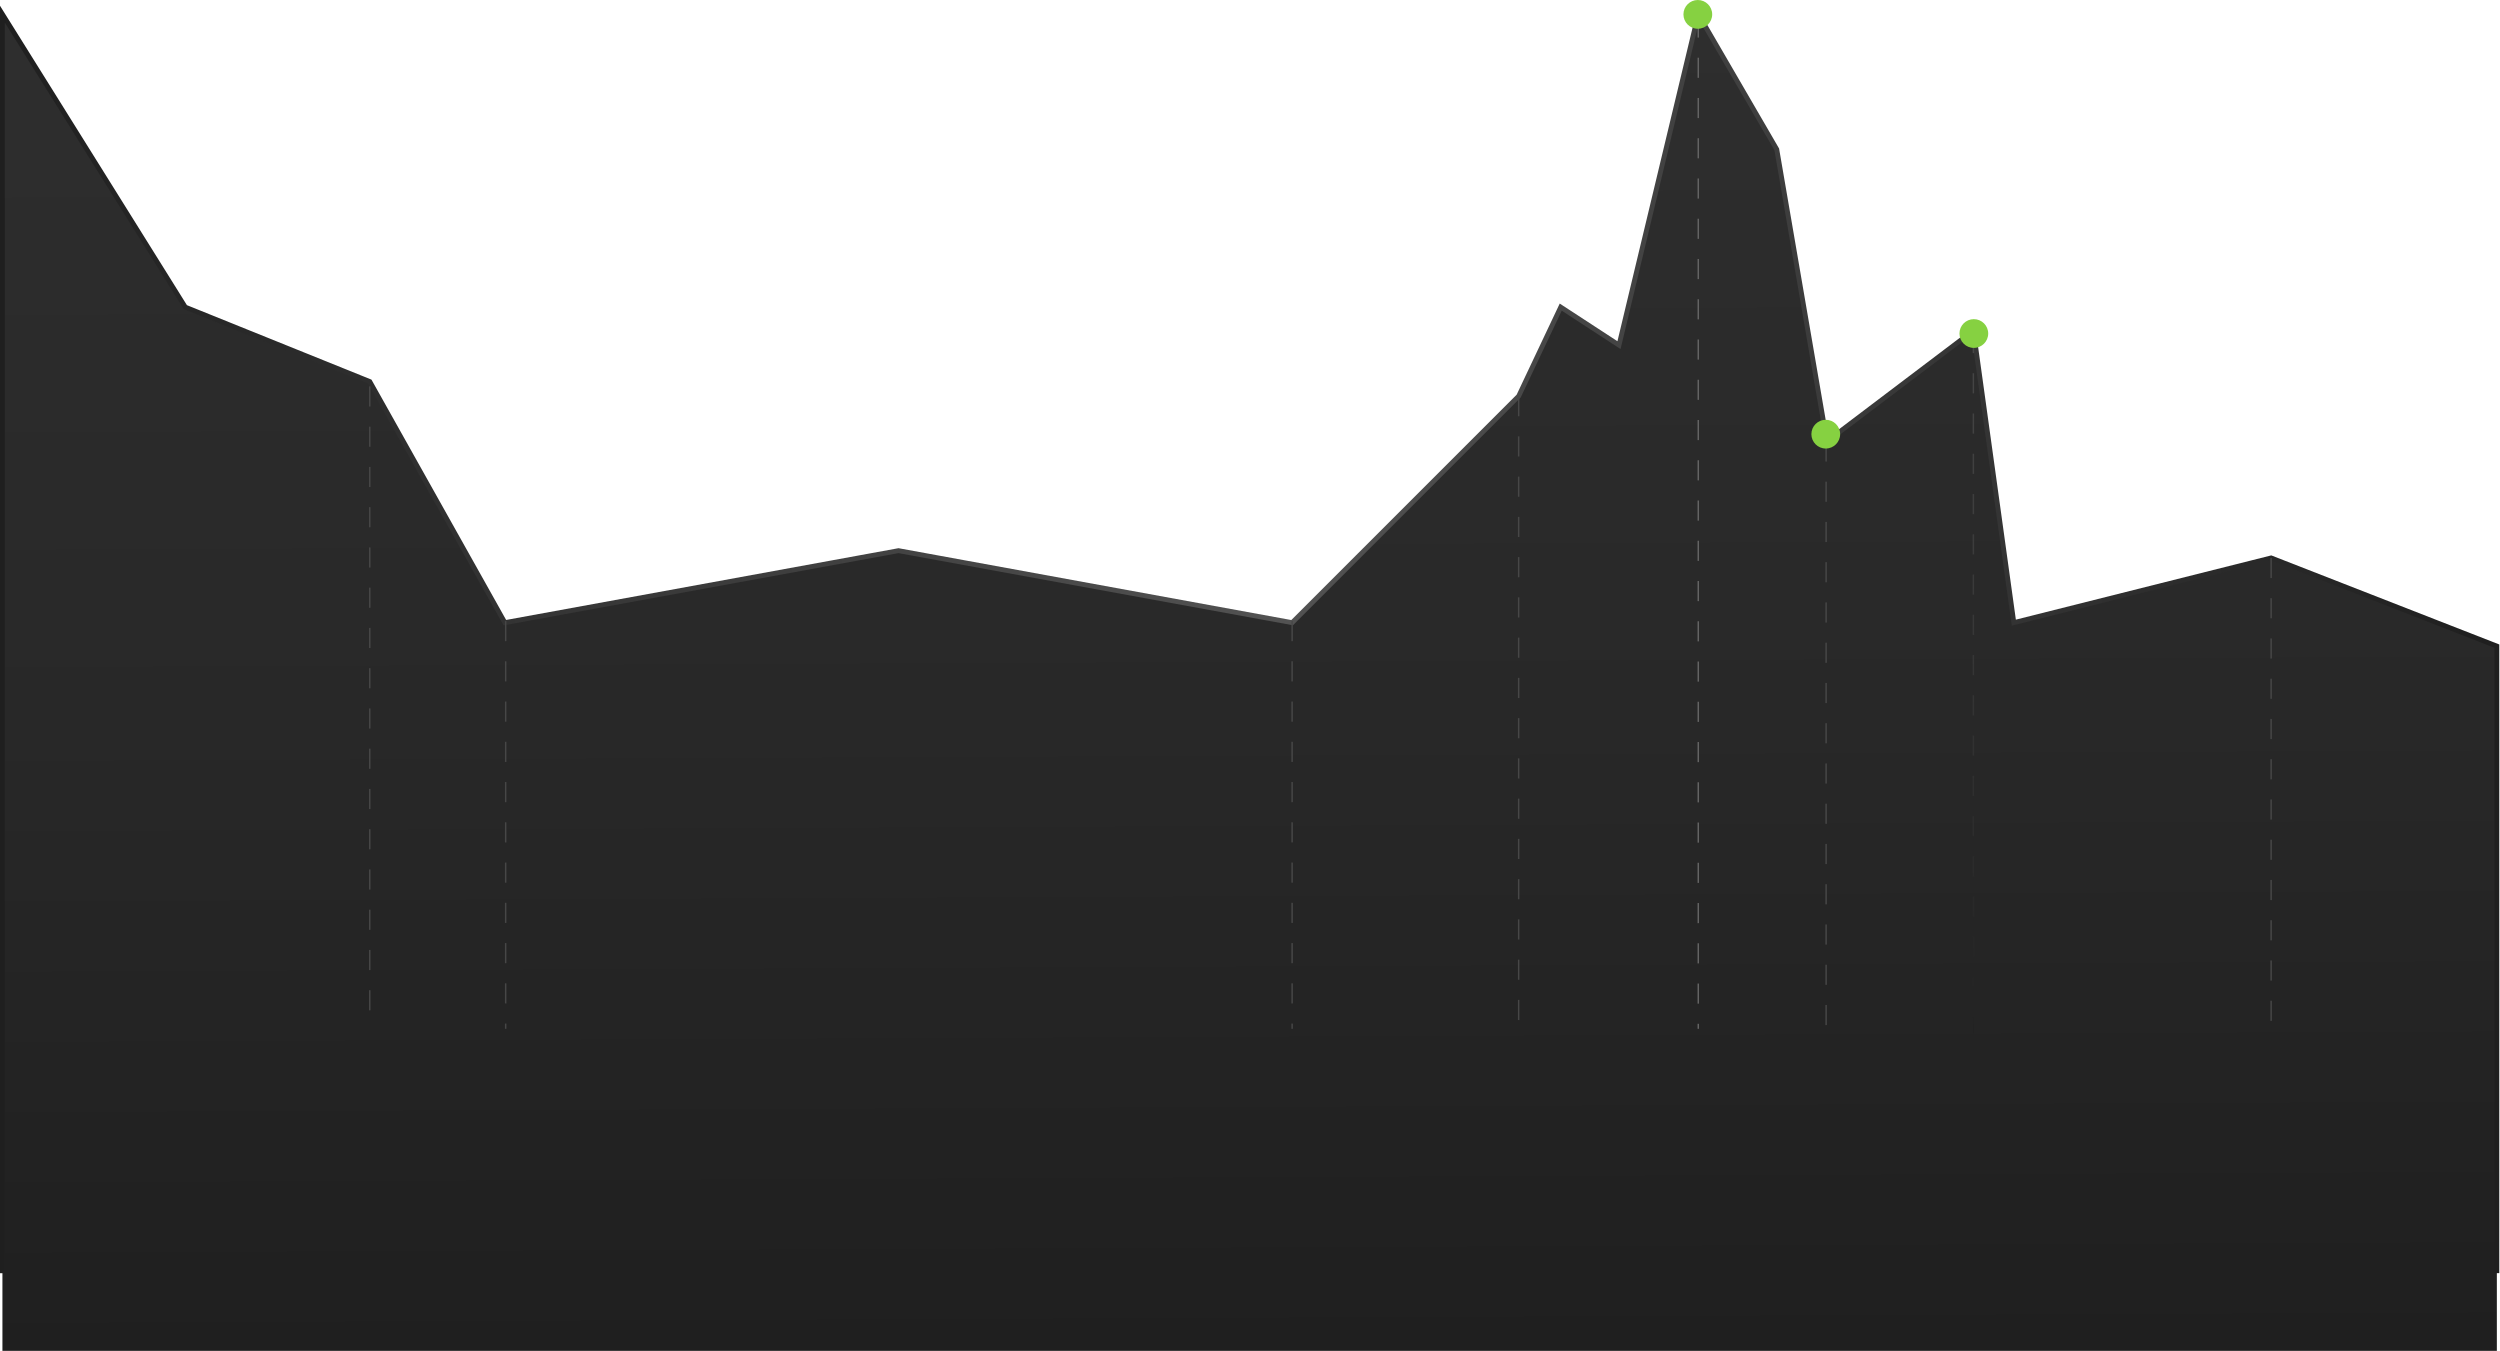 <svg width="1739" height="940" fill="none" xmlns="http://www.w3.org/2000/svg"><path d="M351.188 433.121L257.2 265.405l-128.319-51.778L1.687 9.893v929.751H1736.81V449.442l-157.02-61.345-178.97 45.024-28.14-203.172-101.87 77.104-34.89-203.172-54.6-93.988-55.15 230.186-40.52-26.452-29.27 61.909-157.584 157.585-273.804-50.09-273.804 50.09z" fill="url(#paint0_linear_3785_16930)"/><path fill-rule="evenodd" clip-rule="evenodd" d="M130.023 212.267L0 4v881.615h3.377V15.785L127.74 214.988l128.278 51.761 94.287 168.25 274.687-50.251 274.372 50.193 158.415-158.418 28.57-60.423 40.9 26.703 54.73-228.414 52.32 90.077 35.32 205.608 101.78-77.041 28 202.185 180.28-45.352 155.44 60.729v435.02h3.38V448.289l-158.6-61.961-177.67 44.696-28.27-204.16L1272 304.031l-34.47-200.735-56.86-97.9-55.58 231.96-40.14-26.201-29.97 63.394-156.75 156.752-273.237-49.986-272.921 49.928-93.688-167.181-128.361-51.795z" fill="url(#paint1_linear_3785_16930)"/><path d="M1181.32 12.145v703.504" stroke="#646464" stroke-dasharray="14 14"/><path d="M1056.38 275.535v440.112M898.797 431.996v283.653M351.752 431.996v283.653m-94.551-446.866v446.866M1270.25 307.053v411.972" stroke="#474747" stroke-dasharray="14 14"/><path d="M1372.68 231.637v487.388" stroke="url(#paint2_linear_3785_16930)" stroke-dasharray="14 14"/><path d="M1579.79 388.096v327.551" stroke="#474747" stroke-dasharray="14 14"/><circle cx="1181" cy="10" r="10" fill="#86D141"/><circle cx="1270" cy="302" r="10" fill="#86D141"/><circle cx="1373" cy="232" r="10" fill="#86D141"/><defs><linearGradient id="paint0_linear_3785_16930" x1="1190.33" y1="939.644" x2="1186.39" y2="9.893" gradientUnits="userSpaceOnUse"><stop stop-color="#1F1F1F"/><stop offset=".473" stop-color="#282828"/><stop offset="1" stop-color="#2E2E2E"/></linearGradient><linearGradient id="paint1_linear_3785_16930" x1="1.688" y1="717.9" x2="1737.37" y2="701.578" gradientUnits="userSpaceOnUse"><stop stop-color="#1F1F1F"/><stop offset=".515" stop-color="#525252"/><stop offset="1" stop-color="#1F1F1F"/></linearGradient><linearGradient id="paint2_linear_3785_16930" x1="1373.18" y1="231.637" x2="1373.18" y2="719.025" gradientUnits="userSpaceOnUse"><stop stop-color="#474747"/><stop offset="1" stop-color="#222"/></linearGradient></defs></svg>
